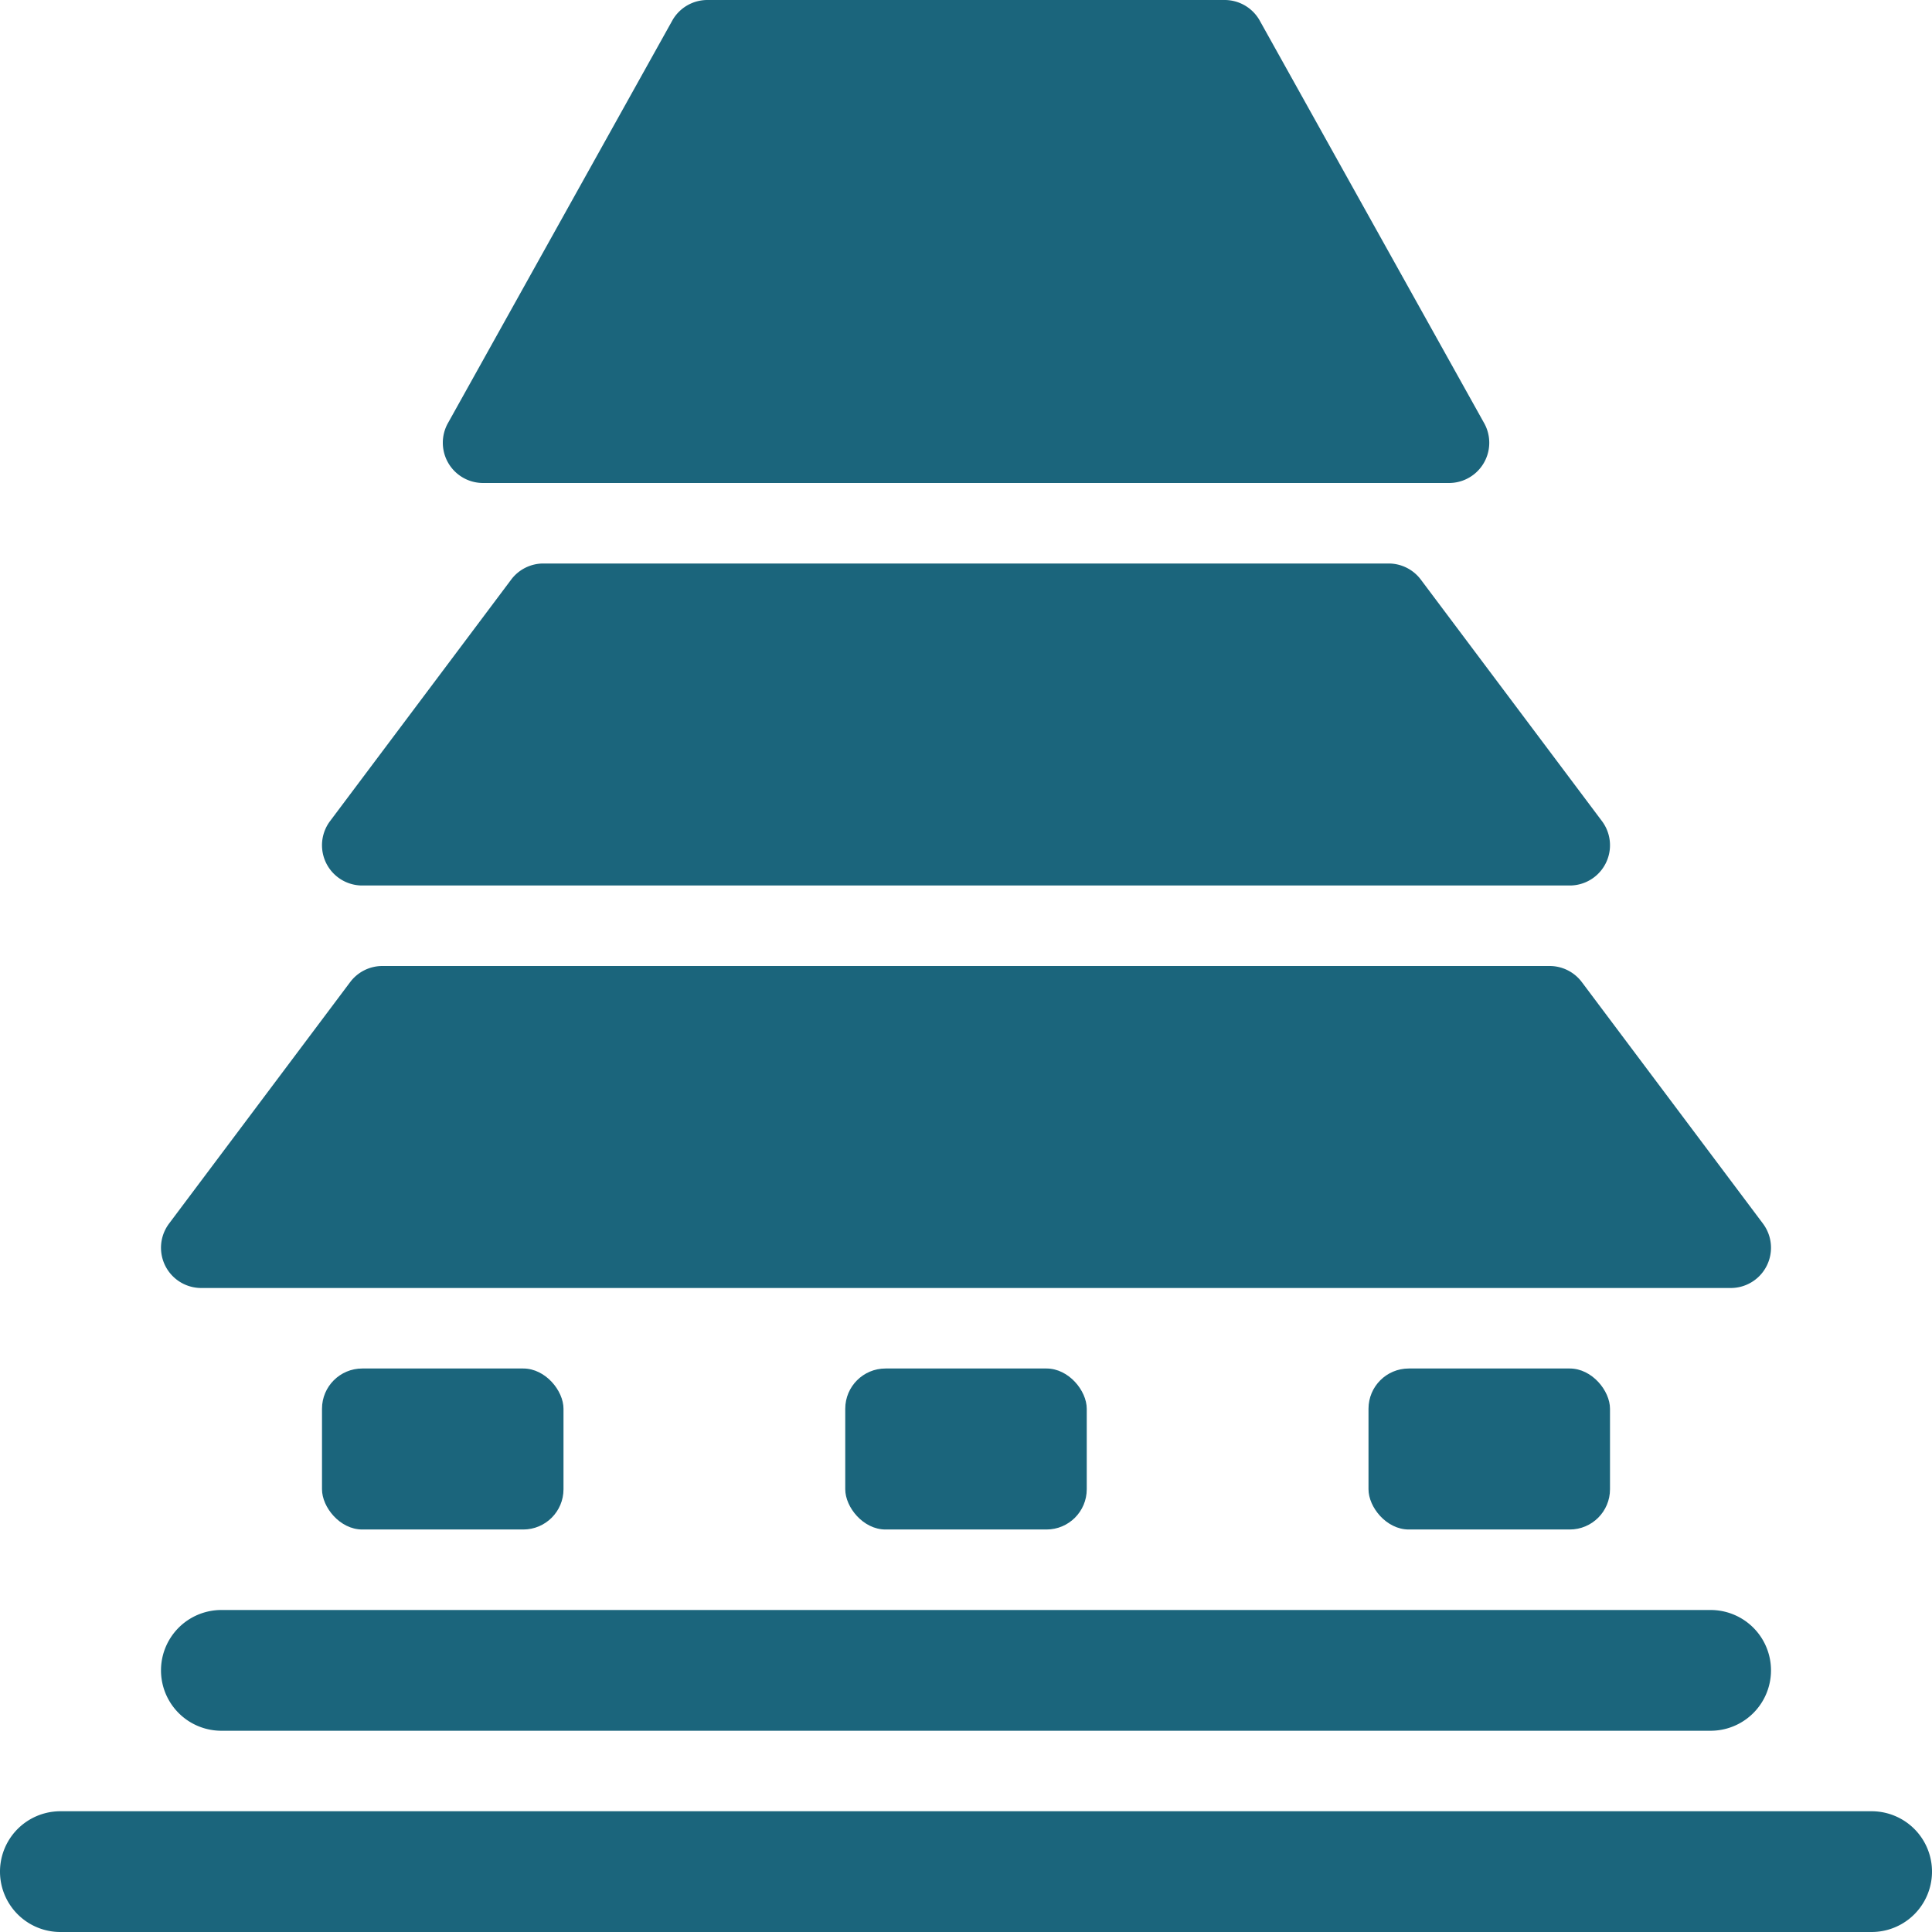 <?xml version="1.0" encoding="UTF-8"?>
<svg xmlns="http://www.w3.org/2000/svg" viewBox="0 0 48 48"><g fill="#1b657c" data-name="Layer 2"><path d="M46.5 45h-45a1.5 1.5 0 0 0 0 3h45a1.5 1.5 0 0 0 0-3zM5.5 43h37a1.5 1.5 0 0 0 0-3h-37a1.5 1.5 0 0 0 0 3zM5 32h38a1 1 0 0 0 .8-1.6l-4.5-6a1 1 0 0 0-.8-.4h-29a1 1 0 0 0-.8.4l-4.5 6A1 1 0 0 0 5 32zM9 22h30a1 1 0 0 0 .8-1.6l-4.5-6a1 1 0 0 0-.8-.4h-21a1 1 0 0 0-.8.4l-4.5 6A1 1 0 0 0 9 22zM12.002 12H36a1 1 0 0 0 .864-1.504l-5.575-10A1 1 0 0 0 30.426 0H17.574a1 1 0 0 0-.863.496l-5.573 10A1 1 0 0 0 12.002 12z" style="fill: #1b657c;"/><rect width="6" height="4" x="34" y="34" rx="1" style="fill: #1b657c;"/><rect width="6" height="4" x="8" y="34" rx="1" style="fill: #1b657c;"/><rect width="6" height="4" x="21" y="34" rx="1" style="fill: #1b657c;"/></g></svg>

